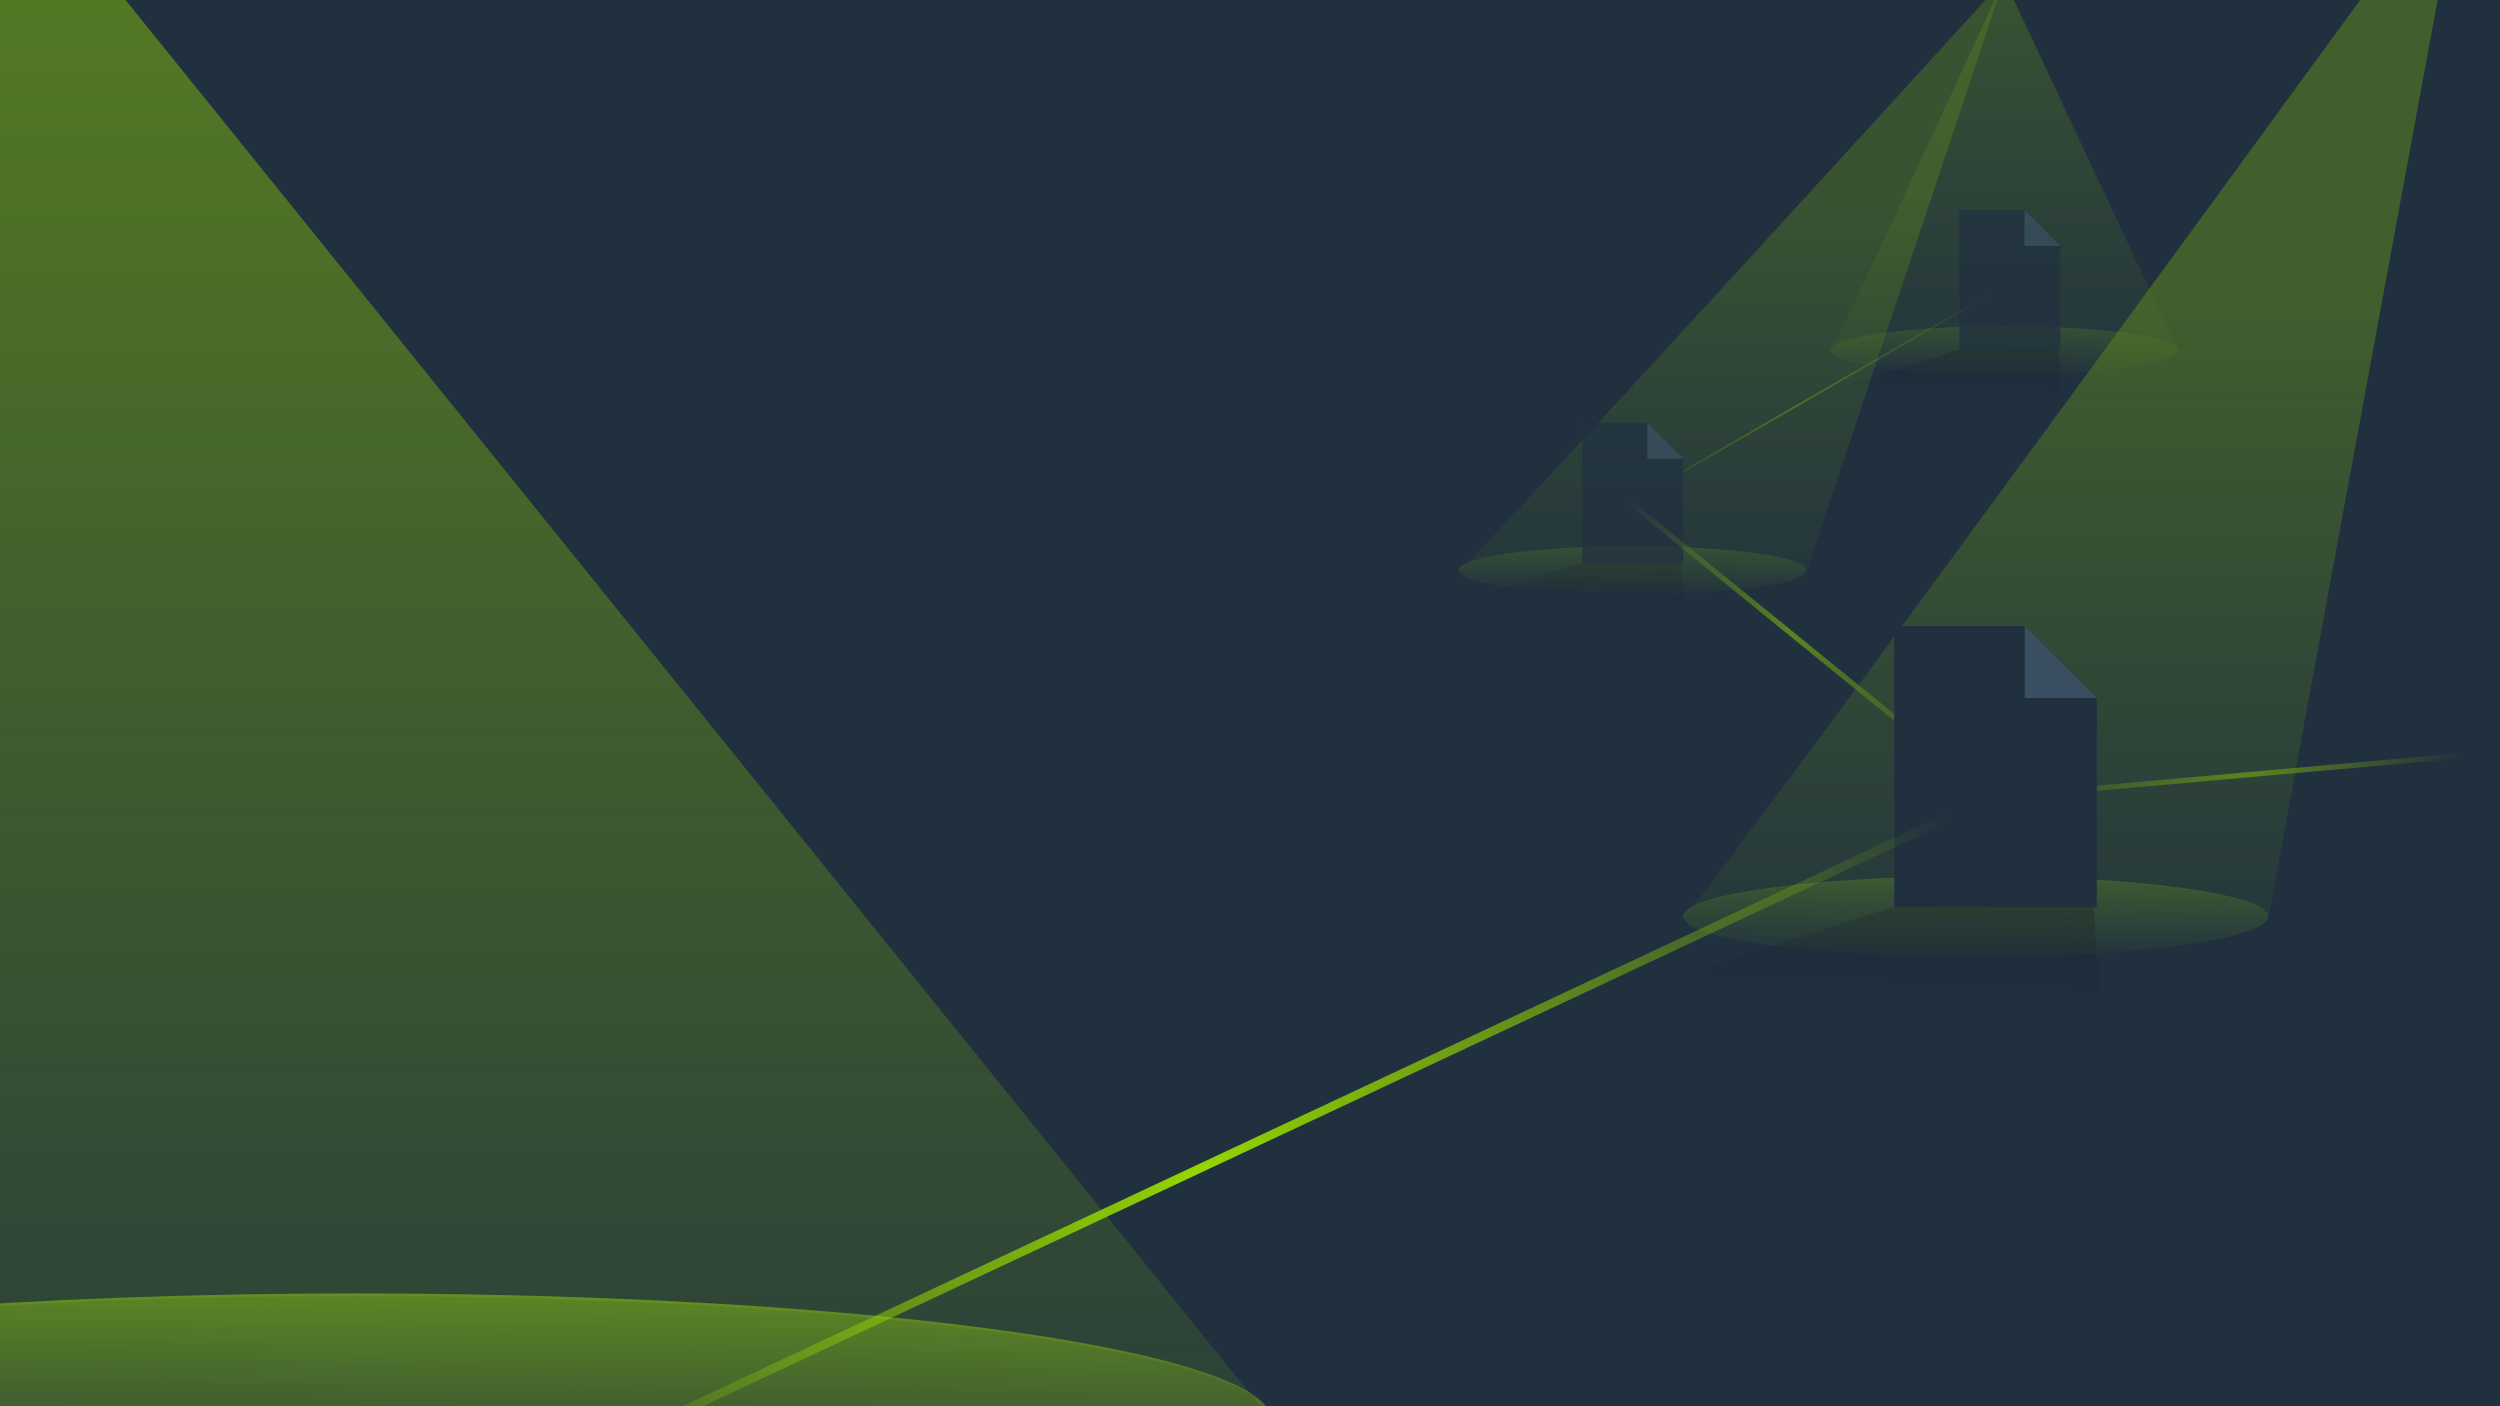 <svg width="1440" height="810" viewBox="0 0 1440 810" fill="none" xmlns="http://www.w3.org/2000/svg">
  <g clip-path="url(#clip0)">
    <rect width="1440" height="810" fill="#20303F"/>
    <ellipse cx="205" cy="818" rx="527.5" ry="73" fill="url(#paint0_linear)" fill-opacity="0.5"/>
    <path d="M733.752 819.803C733.752 779.322 497.302 746.505 205.626 746.505C-86.05 746.505 -322.5 779.322 -322.5 819.803C-322.5 842.421 -569.5 -795.5 -569.5 -795.5L733.752 819.803Z" fill="url(#paint1_linear)"/>
    <g opacity="0.5">
      <ellipse opacity="0.75" cx="1154.45" cy="201.792" rx="100.2" ry="13.899" fill="url(#paint2_linear)" fill-opacity="0.5"/>
      <path opacity="0.75" d="M1254.65 202.052C1254.65 194.367 1209.79 188.137 1154.45 188.137C1099.11 188.137 1054.25 194.367 1054.25 202.052C1054.25 206.346 1154.45 -11.86 1154.45 -11.86L1254.65 202.052Z" fill="url(#paint3_linear)"/>
      <ellipse opacity="0.75" cx="940.472" cy="328.496" rx="100.2" ry="13.899" fill="url(#paint4_linear)" fill-opacity="0.5"/>
      <path opacity="0.75" d="M1040.67 328.756C1040.67 321.071 995.811 314.841 940.472 314.841C885.133 314.841 840.272 321.071 840.272 328.756C840.272 333.05 1154.45 -11.86 1154.45 -11.86L1040.67 328.756Z" fill="url(#paint5_linear)"/>
      <g opacity="0.75">
        <path d="M1128.59 120.985H1166.08L1186.77 141.672V201.792H1128.59V120.985Z" fill="#20303F"/>
        <path d="M1166.08 120.985L1186.77 141.672H1166.08V120.985Z" fill="#546D84"/>
        <line x1="1147.59" y1="168.609" x2="940.722" y2="288.202" stroke="url(#paint6_linear)"/>
        <path d="M911.381 243.488H948.875L969.562 264.174V324.294H911.381V243.488Z" fill="#20303F"/>
        <path opacity="0.25" d="M817 354.354L910.735 324.294H968.593L972.471 377.626L817 354.354Z" fill="url(#paint7_linear)"/>
        <path d="M948.875 243.488L969.562 264.174H948.875V243.488Z" fill="#546D84"/>
      </g>
      <path opacity="0.25" d="M1034.21 231.528L1127.94 201.468H1185.8L1189.68 254.8L1034.21 231.528Z" fill="url(#paint8_linear)"/>
      <ellipse cx="1137.96" cy="527.926" rx="168.4" ry="23.272" fill="url(#paint9_linear)" fill-opacity="0.5"/>
      <path d="M1306.61 528.524C1306.61 515.61 1231.16 505.141 1138.08 505.141C1045.01 505.141 969.562 515.61 969.562 528.524C969.562 535.74 1419.17 -82 1419.17 -82L1306.61 528.524Z" fill="url(#paint10_linear)"/>
      <path d="M1147.77 459.322L937.563 288.416" stroke="url(#paint11_linear)" stroke-width="3"/>
      <path d="M1147.77 459.322L1419.49 435.16" stroke="url(#paint12_linear)" stroke-width="3"/>
      <path d="M1091.04 360.559H1166.26L1207.76 402.061V522.675H1091.04V360.559Z" fill="#20303F"/>
      <path opacity="0.25" d="M901.685 582.983L1089.74 522.676H1205.82L1213.6 629.672L901.685 582.983Z" fill="url(#paint13_linear)"/>
      <path d="M1166.26 360.559L1207.76 402.061H1166.26V360.559Z" fill="#546D84"/>
    </g>
    <path d="M1142 461.5L327.937 843.318" stroke="url(#paint14_linear)" stroke-width="5"/>
  </g>
  <defs>
    <linearGradient id="paint0_linear" x1="324.472" y1="717.625" x2="322.442" y2="907.222" gradientUnits="userSpaceOnUse">
      <stop stop-color="#B2FF00"/>
      <stop offset="1" stop-color="#95D600" stop-opacity="0"/>
    </linearGradient>
    <linearGradient id="paint1_linear" x1="205.627" y1="820.133" x2="205.627" y2="-306.945" gradientUnits="userSpaceOnUse">
      <stop stop-color="#95D600" stop-opacity="0.1"/>
      <stop offset="1" stop-color="#95D600" stop-opacity="0.56"/>
    </linearGradient>
    <linearGradient id="paint2_linear" x1="1177.14" y1="182.681" x2="1176.75" y2="218.779" gradientUnits="userSpaceOnUse">
      <stop stop-color="#B2FF00"/>
      <stop offset="1" stop-color="#95D600" stop-opacity="0"/>
    </linearGradient>
    <linearGradient id="paint3_linear" x1="1154.45" y1="202.115" x2="1154.45" y2="-11.86" gradientUnits="userSpaceOnUse">
      <stop stop-color="#95D600" stop-opacity="0.1"/>
      <stop offset="1" stop-color="#95D600" stop-opacity="0.56"/>
    </linearGradient>
    <linearGradient id="paint4_linear" x1="963.166" y1="309.385" x2="962.778" y2="345.483" gradientUnits="userSpaceOnUse">
      <stop stop-color="#B2FF00"/>
      <stop offset="1" stop-color="#95D600" stop-opacity="0"/>
    </linearGradient>
    <linearGradient id="paint5_linear" x1="940.472" y1="328.819" x2="940.472" y2="114.844" gradientUnits="userSpaceOnUse">
      <stop stop-color="#95D600" stop-opacity="0.1"/>
      <stop offset="1" stop-color="#95D600" stop-opacity="0.56"/>
    </linearGradient>
    <linearGradient id="paint6_linear" x1="940.682" y1="288.132" x2="1147.52" y2="168.495" gradientUnits="userSpaceOnUse">
      <stop stop-color="#95D600" stop-opacity="0"/>
      <stop offset="0.453" stop-color="#95D600"/>
      <stop offset="1" stop-color="#95D600" stop-opacity="0"/>
    </linearGradient>
    <linearGradient id="paint7_linear" x1="936.593" y1="324.294" x2="935.3" y2="354.031" gradientUnits="userSpaceOnUse">
      <stop/>
      <stop offset="1" stop-opacity="0"/>
    </linearGradient>
    <linearGradient id="paint8_linear" x1="1153.8" y1="201.468" x2="1152.51" y2="231.205" gradientUnits="userSpaceOnUse">
      <stop/>
      <stop offset="1" stop-opacity="0"/>
    </linearGradient>
    <linearGradient id="paint9_linear" x1="1176.1" y1="495.926" x2="1175.46" y2="556.369" gradientUnits="userSpaceOnUse">
      <stop stop-color="#B2FF00"/>
      <stop offset="1" stop-color="#95D600" stop-opacity="0"/>
    </linearGradient>
    <linearGradient id="paint10_linear" x1="1138.09" y1="528.629" x2="1138.09" y2="169.079" gradientUnits="userSpaceOnUse">
      <stop stop-color="#95D600" stop-opacity="0.1"/>
      <stop offset="1" stop-color="#95D600" stop-opacity="0.56"/>
    </linearGradient>
    <linearGradient id="paint11_linear" x1="934.894" y1="291.469" x2="1138.74" y2="469.657" gradientUnits="userSpaceOnUse">
      <stop stop-color="#95D600" stop-opacity="0"/>
      <stop offset="0.453" stop-color="#95D600"/>
      <stop offset="1" stop-color="#95D600" stop-opacity="0"/>
    </linearGradient>
    <linearGradient id="paint12_linear" x1="1473.83" y1="372.997" x2="1331.79" y2="248.821" gradientUnits="userSpaceOnUse">
      <stop stop-color="#95D600" stop-opacity="0"/>
      <stop offset="0.453" stop-color="#95D600"/>
      <stop offset="1" stop-color="#95D600" stop-opacity="0"/>
    </linearGradient>
    <linearGradient id="paint13_linear" x1="1141.62" y1="522.676" x2="1139.02" y2="582.334" gradientUnits="userSpaceOnUse">
      <stop/>
      <stop offset="1" stop-opacity="0"/>
    </linearGradient>
    <linearGradient id="paint14_linear" x1="327.161" y1="841.398" x2="1140.9" y2="511.763" gradientUnits="userSpaceOnUse">
      <stop stop-color="#95D600" stop-opacity="0"/>
      <stop offset="0.453" stop-color="#95D600"/>
      <stop offset="1" stop-color="#95D600" stop-opacity="0"/>
    </linearGradient>
    <clipPath id="clip0">
      <rect width="1440" height="810" fill="white"/>
    </clipPath>
  </defs>
</svg>
